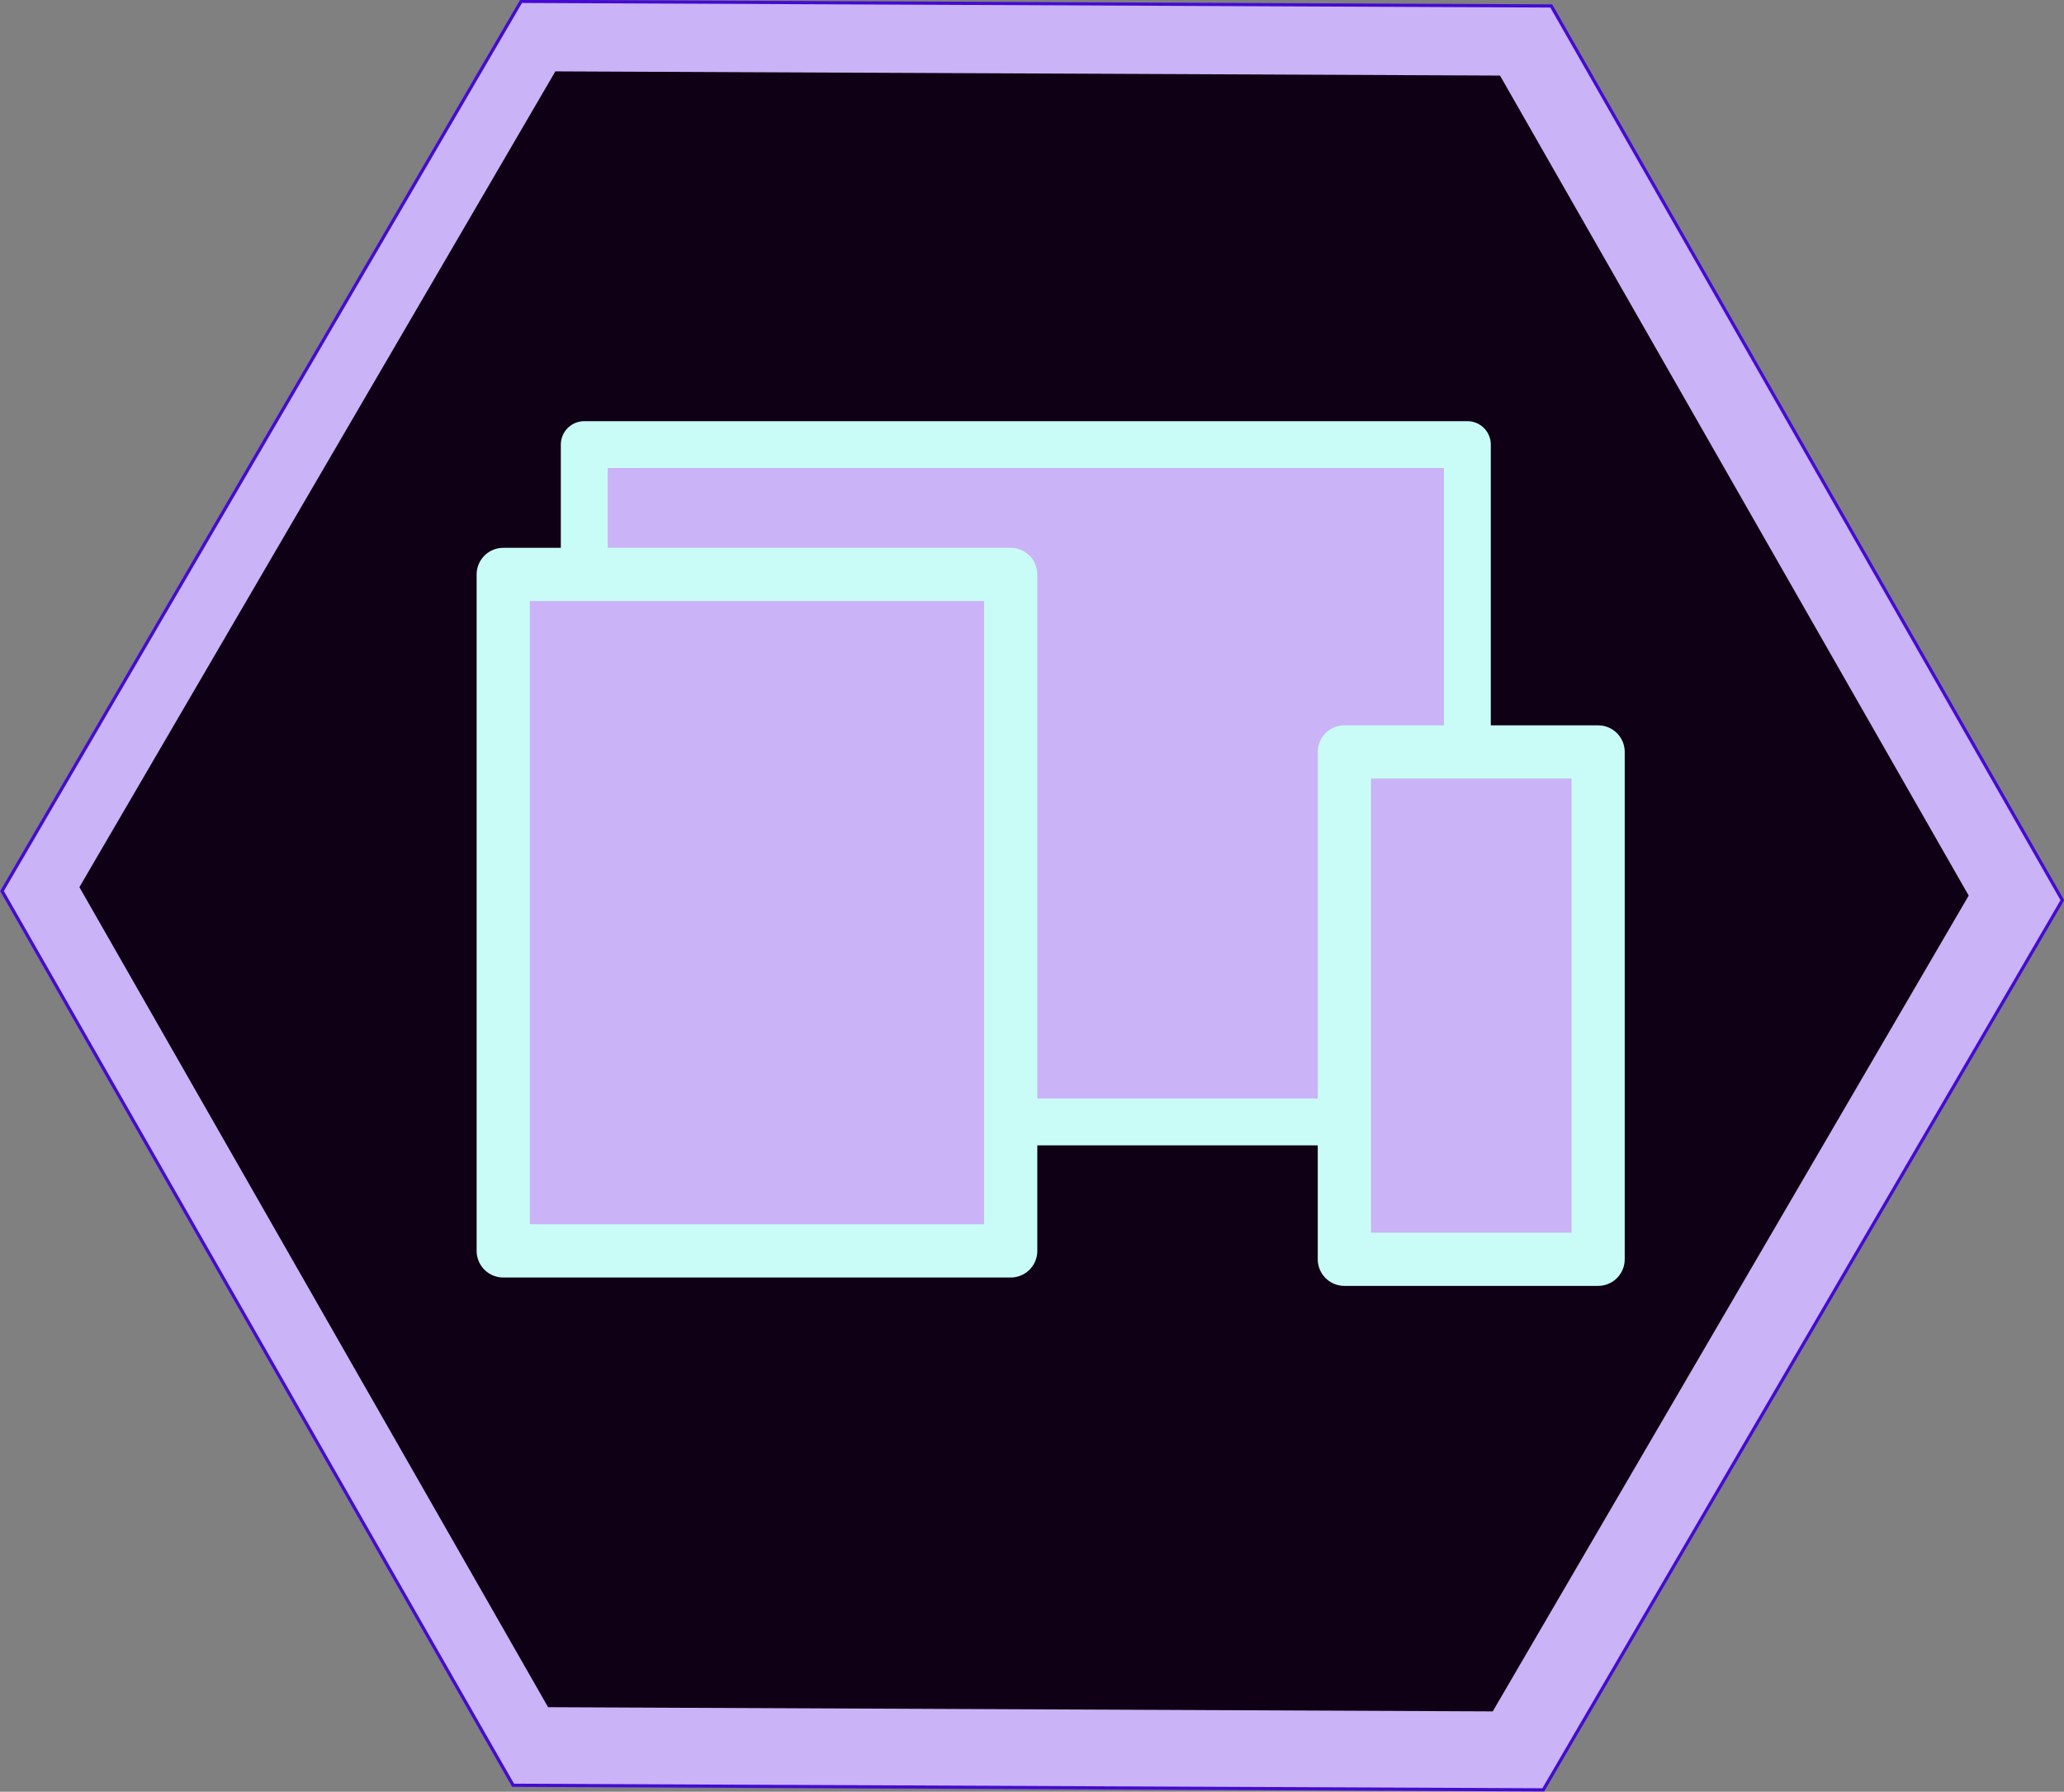 <?xml version="1.0" encoding="UTF-8"?>
<!-- Created with Inkscape (http://www.inkscape.org/) -->
<svg width="50.221mm" height="43.605mm" version="1.1" viewBox="0 0 50.221 43.605" xmlns="http://www.w3.org/2000/svg" xmlns:cc="http://creativecommons.org/ns#" xmlns:dc="http://purl.org/dc/elements/1.1/" xmlns:rdf="http://www.w3.org/1999/02/22-rdf-syntax-ns#">
 <rect x="0" y="0" width="50.221" height="43.605" fill="#808080" stroke="none"/>
 <g transform="translate(-77.699 -112.67)">
  <path d="m115.25 156.23-25.066-0.112-12.436-21.763 12.63-21.652 25.066 0.112 12.436 21.763z" fill="#cab3f7" stroke="#440bd2" stroke-width=".078"/>
  <path d="m114.02 154.32-22.985-0.102-11.404-19.957 11.581-19.854 22.985 0.102 11.404 19.957z" fill="#0f0015" stroke-width=".071"/>
  <g fill="#cab3f7" stroke="#cafcf7" stroke-linecap="round" stroke-linejoin="round">
   <rect x="91.915" y="123.49" width="21.488" height="16.484" stroke-width="1.14" style="paint-order:stroke fill markers"/>
   <rect x="89.944" y="126.65" width="12.347" height="16.463" stroke-width="1.295" style="paint-order:stroke fill markers"/>
   <rect x="110.41" y="130.97" width="6.174" height="12.347" stroke-width="1.295" style="paint-order:stroke fill markers"/>
  </g>
 </g>
</svg>
